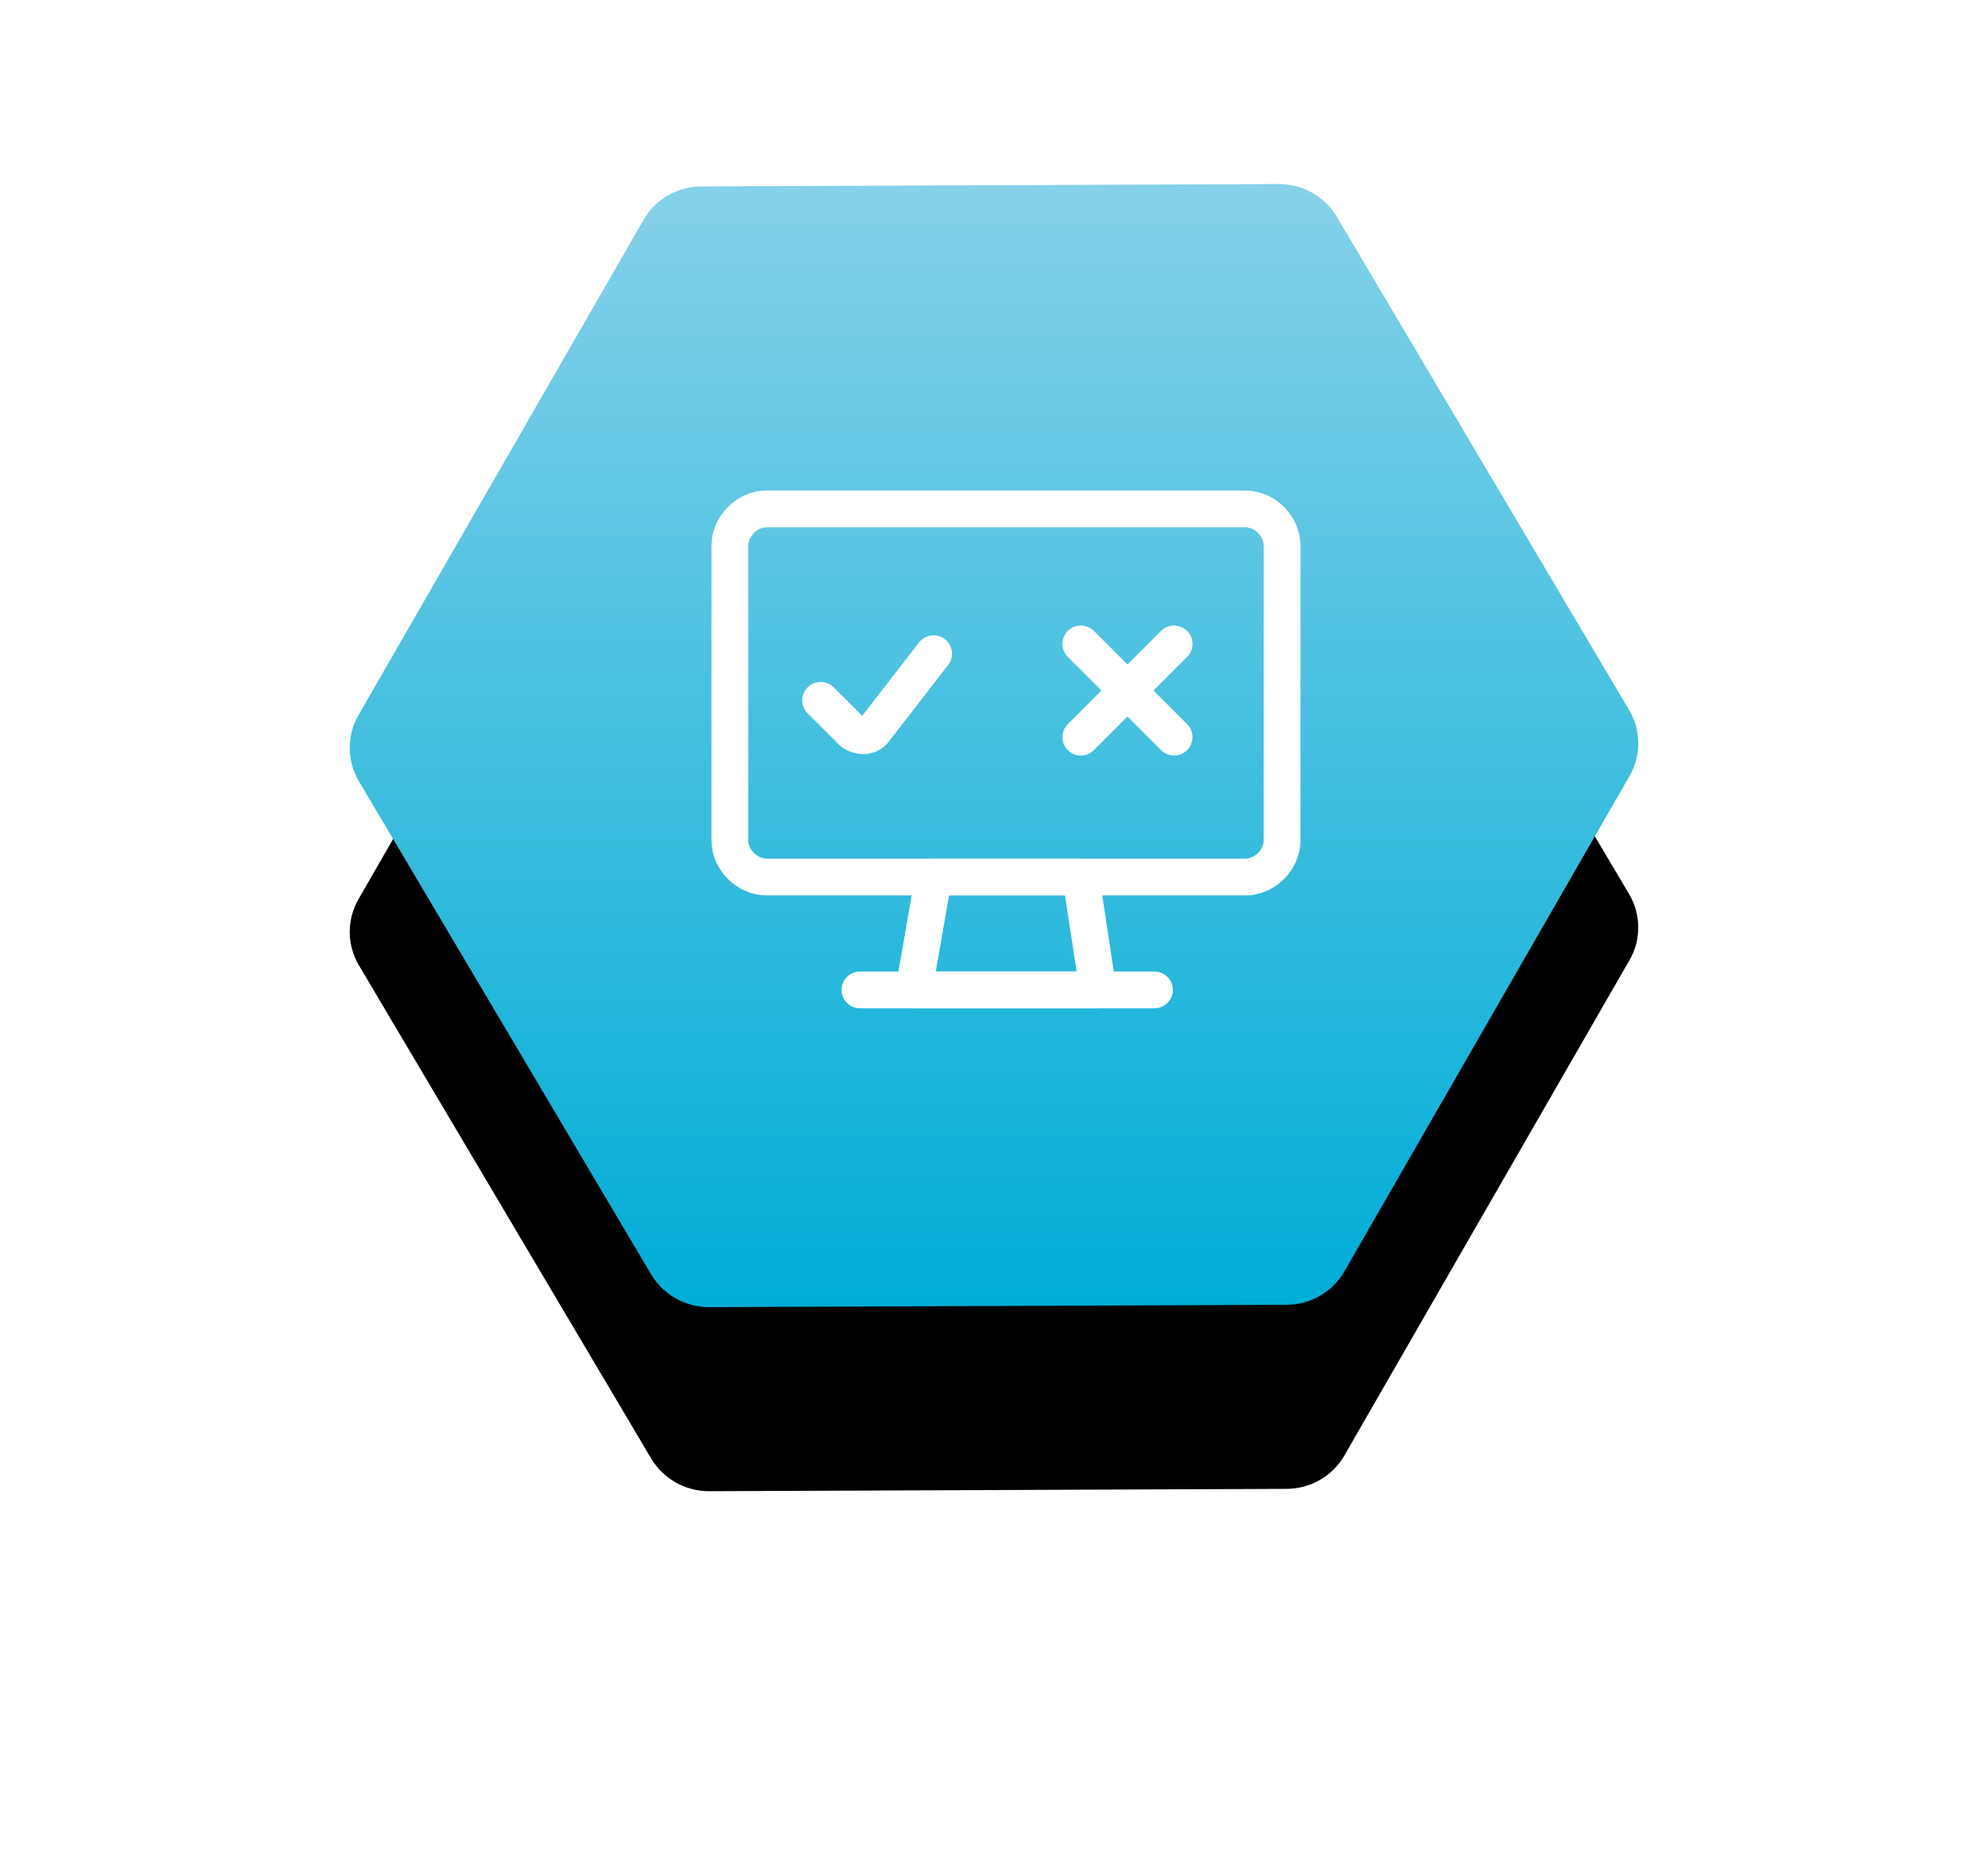 <?xml version="1.0" encoding="UTF-8"?>
<svg width="108px" height="101px" viewBox="0 0 108 101" version="1.1" xmlns="http://www.w3.org/2000/svg" xmlns:xlink="http://www.w3.org/1999/xlink">
    <!-- Generator: Sketch 52.5 (67469) - http://www.bohemiancoding.com/sketch -->
    <title>3</title>
    <desc>Created with Sketch.</desc>
    <defs>
        <linearGradient x1="50%" y1="0%" x2="50%" y2="100%" id="linearGradient-1">
            <stop stop-color="#86D1E9" offset="0%"></stop>
            <stop stop-color="#00ADD7" offset="100%"></stop>
        </linearGradient>
        <path d="M69.5,28.572 L53.627,1.783 C52.97,0.675 51.766,-0.005 50.468,2.73831859e-05 L19.101,0.129 C17.803,0.135 16.608,0.824 15.967,1.938 L0.474,28.855 C-0.167,29.968 -0.158,31.339 0.499,32.448 L16.372,59.237 C17.029,60.345 18.233,61.024 19.531,61.019 L50.898,60.891 C52.196,60.886 53.391,60.197 54.032,59.083 L69.525,32.164 C70.167,31.051 70.157,29.68 69.5,28.572" id="path-2"></path>
        <filter x="-50.0%" y="-41.0%" width="200.0%" height="214.7%" filterUnits="objectBoundingBox" id="filter-3">
            <feOffset dx="0" dy="10" in="SourceAlpha" result="shadowOffsetOuter1"></feOffset>
            <feGaussianBlur stdDeviation="10" in="shadowOffsetOuter1" result="shadowBlurOuter1"></feGaussianBlur>
            <feColorMatrix values="0 0 0 0 0.525   0 0 0 0 0.821   0 0 0 0 0.914  0 0 0 1 0" type="matrix" in="shadowBlurOuter1"></feColorMatrix>
        </filter>
    </defs>
    <g id="3" stroke="none" stroke-width="1" fill="none" fill-rule="evenodd">
        <g id="Group" transform="translate(19, 10)">
            <g id="Fill-1">
                <use fill="black" fill-opacity="1" filter="url(#filter-3)" xlink:href="#path-2"></use>
                <use fill="url(#linearGradient-1)" fill-rule="evenodd" xlink:href="#path-2"></use>
            </g>
            <g id="Group-13" transform="translate(20, 17)" stroke="#FFFFFF" stroke-linecap="round" stroke-linejoin="round" stroke-width="2">
                <path d="M2.65,20.65 C1.584,20.65 0.65,19.716 0.65,18.65 L0.65,2.65 C0.65,1.583 1.584,0.65 2.65,0.65 L28.65,0.65 C29.717,0.65 30.65,1.583 30.65,2.65 L30.65,18.65 C30.65,19.716 29.717,20.65 28.65,20.65 L2.65,20.65 Z" id="Stroke-1"></path>
                <polygon id="Stroke-3" points="20.65 26.783 10.65 26.783 11.716 20.65 19.716 20.65"></polygon>
                <path d="M7.717,26.783 L23.717,26.783" id="Stroke-5"></path>
                <path d="M11.717,8.517 L8.517,12.649 C8.25,13.05 7.717,13.05 7.317,12.784 L7.184,12.649 L5.584,11.05" id="Stroke-7"></path>
                <path d="M24.783,7.983 L19.717,13.05" id="Stroke-9"></path>
                <path d="M19.717,7.983 L24.783,13.05" id="Stroke-11"></path>
            </g>
        </g>
    </g>
</svg>
